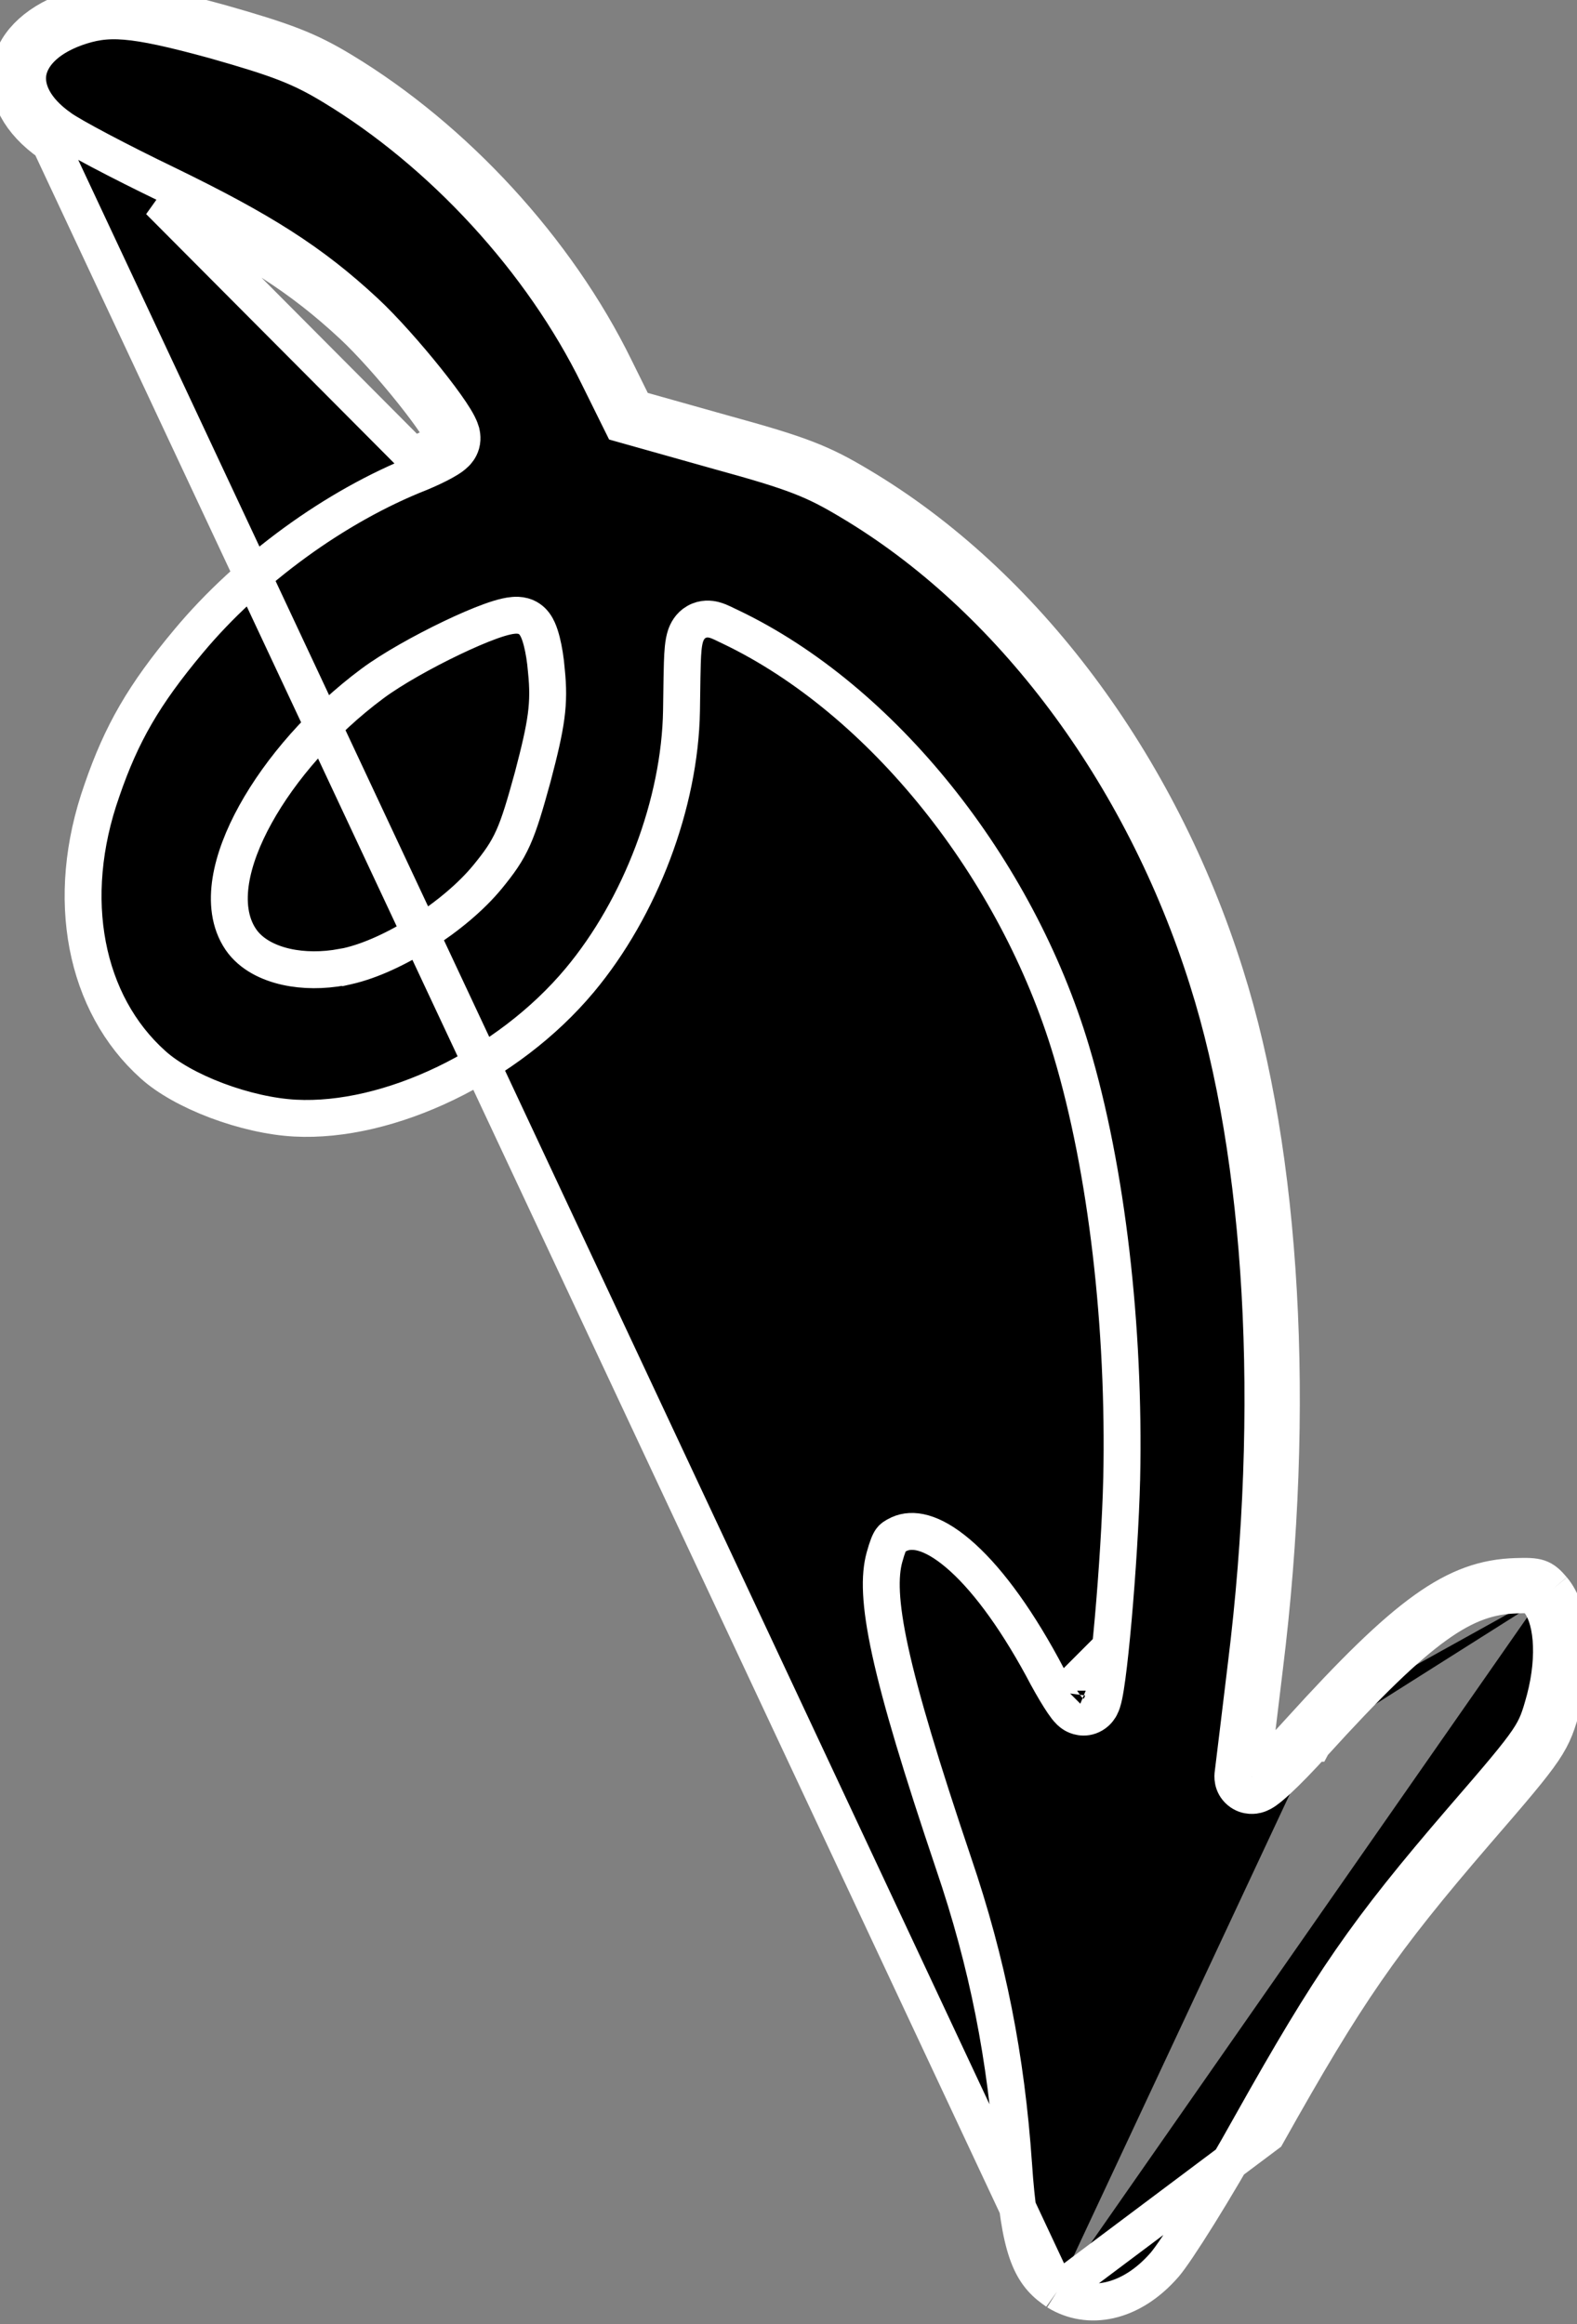 <svg width="171" height="252" viewBox="0 0 171 252" fill="none" xmlns="http://www.w3.org/2000/svg">
<rect x="0" y="0" width="171" height="252" fill="#808080" stroke="none"/>
<path d="M114.61 248.481L114.222 248.203C111.719 246.404 110.517 243.768 109.909 234.722L109.908 234.719C109.112 223.124 107.093 212.879 103.405 202.048C99.868 191.549 97.677 184.281 96.535 179.049C95.385 173.783 95.36 170.84 95.904 168.859C96.233 167.661 96.451 167.188 96.629 166.939C96.745 166.777 96.905 166.615 97.518 166.33C98.91 165.705 100.989 165.994 103.884 168.444C106.724 170.849 109.874 174.983 113.015 180.751C113.686 182.039 114.351 183.197 114.881 184.038C115.143 184.453 115.394 184.827 115.61 185.107C115.709 185.236 115.852 185.413 116.019 185.572C116.09 185.64 116.263 185.799 116.512 185.933L116.513 185.934C116.632 185.998 117.541 186.488 118.531 185.895C119.044 185.588 119.277 185.141 119.332 185.036L119.335 185.031C119.426 184.856 119.487 184.69 119.525 184.574C119.604 184.336 119.668 184.067 119.721 183.81C119.83 183.284 119.94 182.586 120.048 181.782C120.266 180.162 120.496 177.969 120.712 175.534C121.144 170.664 121.527 164.731 121.631 160.308L121.632 160.303C121.978 143.926 120.029 126.864 116.171 113.968C110.243 94.135 95.658 75.831 79.215 67.978L79.202 67.972L79.19 67.966C79.003 67.88 78.868 67.814 78.726 67.745C78.625 67.695 78.521 67.644 78.391 67.582C78.159 67.473 77.798 67.305 77.414 67.209C77.021 67.112 76.281 67.007 75.526 67.434C74.795 67.848 74.485 68.518 74.345 68.926C74.089 69.676 74.027 70.729 73.989 71.862C73.958 72.77 73.942 73.939 73.922 75.398C73.915 75.918 73.907 76.475 73.898 77.07C73.727 87.093 69.459 98.393 62.854 106.295L62.854 106.295C55.056 115.627 42.157 121.771 31.997 121.235C29.359 121.095 26.303 120.39 23.466 119.317C20.611 118.238 18.144 116.848 16.599 115.445L16.589 115.436C9.236 108.849 6.905 97.447 11.051 85.704L11.053 85.696L11.056 85.688C13.18 79.509 15.605 75.32 20.448 69.526L20.449 69.525C26.944 61.741 36.379 54.873 45.497 51.282L45.516 51.275L45.534 51.267C46.45 50.885 47.328 50.474 48.01 50.1C48.345 49.917 48.678 49.718 48.957 49.516C49.093 49.416 49.262 49.283 49.422 49.121C49.532 49.009 49.869 48.659 50.02 48.108C50.199 47.457 50.02 46.892 49.969 46.732L49.969 46.731C49.888 46.475 49.776 46.234 49.674 46.033C49.464 45.623 49.173 45.153 48.847 44.667C48.187 43.684 47.264 42.455 46.236 41.169C44.186 38.608 41.592 35.667 39.593 33.81C33.761 28.39 28.375 24.985 18.139 20.005L18.132 20.002C15.569 18.767 12.967 17.455 10.845 16.334C8.667 15.183 7.136 14.306 6.606 13.921L6.59 13.909L6.574 13.898C3.62 11.84 2.788 9.611 3.029 7.941C3.273 6.253 4.732 4.283 8.195 3.022C11.609 1.813 14.152 1.88 23.317 4.394C30.286 6.374 32.581 7.264 36.042 9.355L36.042 9.355C47.95 16.545 58.771 28.294 64.895 40.818L64.899 40.826L67.05 45.174L67.445 45.971L68.301 46.212L78.02 48.947L78.032 48.95C86.207 51.193 88.267 52.028 92.176 54.37L92.183 54.374C109.538 64.684 123.886 83.766 130.961 106.296L130.962 106.301C137.04 125.504 138.597 152.604 135.127 180.6L135.126 180.604C134.824 183.086 134.539 185.449 134.305 187.396C133.976 190.121 133.746 192.03 133.705 192.311C133.674 192.519 133.563 193.496 134.42 194.208C135.218 194.87 136.101 194.652 136.258 194.613C136.708 194.499 137.071 194.245 137.198 194.156L137.204 194.152C137.581 193.889 138.047 193.487 138.54 193.032C139.554 192.094 140.933 190.689 142.439 189.017M114.61 248.481L5.431 15.539C-1.255 10.882 -0.262 3.97 7.518 1.14C11.573 -0.298 14.655 -0.056 23.854 2.467C30.888 4.465 33.385 5.413 37.076 7.643C49.309 15.029 60.397 27.066 66.692 39.939L68.843 44.287L78.562 47.021C86.808 49.283 89.068 50.176 93.204 52.654C111.048 63.254 125.671 82.773 132.869 105.697C139.061 125.259 140.604 152.668 137.111 180.846C136.819 183.25 136.541 185.556 136.309 187.483C136.2 188.388 136.101 189.209 136.015 189.917C135.95 189.978 135.886 190.038 135.824 190.095C135.358 190.526 135.056 190.773 134.914 190.872C134.909 190.876 134.905 190.879 134.9 190.882M114.61 248.481C117.987 250.577 122.608 249.807 126.301 245.541C126.883 244.867 128.238 242.868 129.994 240.043C131.715 237.275 133.737 233.852 135.628 230.443L135.633 230.435C144.369 214.86 148.16 209.382 158.538 197.322L158.542 197.318C162.576 192.659 164.533 190.363 165.653 188.703C166.669 187.198 166.953 186.292 167.517 184.235C168.138 181.859 168.342 179.591 168.18 177.689C168.015 175.754 167.489 174.382 166.834 173.594M114.61 248.481L137.377 231.413C146.056 215.94 149.772 210.574 160.054 198.627C168.044 189.4 168.284 188.999 169.449 184.753C170.792 179.621 170.397 174.743 168.365 172.306M142.439 189.017C142.44 189.015 142.442 189.014 142.443 189.012L140.958 187.674L142.438 189.017C142.438 189.017 142.439 189.017 142.439 189.017ZM142.439 189.017C154.125 176.133 158.788 173.101 164.43 172.937L164.44 172.937C165.034 172.917 165.438 172.913 165.743 172.929C166.042 172.945 166.165 172.977 166.212 172.993C166.213 172.993 166.213 172.993 166.214 172.993C166.235 172.998 166.35 173.023 166.834 173.594M166.834 173.594C166.832 173.592 166.831 173.589 166.829 173.587L168.365 172.306M166.834 173.594C166.836 173.596 166.838 173.598 166.839 173.6L168.365 172.306M168.365 172.306C167.246 170.987 166.769 170.856 164.372 170.938C157.762 171.13 152.56 174.882 140.957 187.674C139.824 188.932 138.774 190.024 137.915 190.865C137.78 191.979 137.689 192.711 137.662 192.895C137.68 192.774 137.769 192.086 137.293 191.46C136.623 192.086 136.124 192.496 135.87 192.631C135.736 192.702 135.67 192.696 135.683 192.603C135.708 192.434 135.793 191.746 135.922 190.688C135.585 190.656 135.334 190.72 135.278 190.734L135.276 190.735C135.094 190.781 134.96 190.848 134.9 190.882M134.9 190.882C134.875 190.899 134.864 190.905 134.865 190.904C134.867 190.902 134.879 190.894 134.9 190.882ZM38.232 35.276C32.598 30.041 27.404 26.737 17.264 21.803L44.764 49.421C46.51 48.693 48.005 47.896 48.091 47.579C48.332 46.701 42.025 38.798 38.232 35.276ZM115.728 183.318C115.728 183.316 115.728 183.315 115.729 183.314L115.728 183.318ZM37.682 104.758L37.195 104.868L37.155 104.857C35.022 105.256 32.908 105.24 31.065 104.835C29.128 104.409 27.234 103.489 26.123 101.88L26.116 101.869C24.865 100.032 24.669 97.743 25.026 95.491C25.387 93.22 26.34 90.758 27.697 88.302C30.412 83.386 34.917 78.179 40.377 74.121C42.505 72.536 45.938 70.625 48.973 69.172C50.501 68.441 51.981 67.8 53.197 67.362C53.802 67.144 54.383 66.962 54.895 66.847C55.15 66.789 55.425 66.74 55.699 66.719C55.945 66.699 56.33 66.69 56.742 66.803C57.443 66.995 57.828 67.481 57.954 67.648C58.126 67.877 58.246 68.113 58.328 68.295C58.496 68.668 58.633 69.105 58.744 69.539C58.969 70.418 59.154 71.544 59.247 72.73C59.619 76.328 59.279 78.49 57.766 84.244L57.763 84.254L57.76 84.264C56.919 87.33 56.342 89.279 55.65 90.826C54.923 92.449 54.094 93.577 52.892 95.05L52.889 95.054C51.08 97.261 48.487 99.399 45.806 101.108C43.134 102.81 40.21 104.19 37.682 104.758Z" fill="black" stroke="white" stroke-width="4"/>
</svg>
